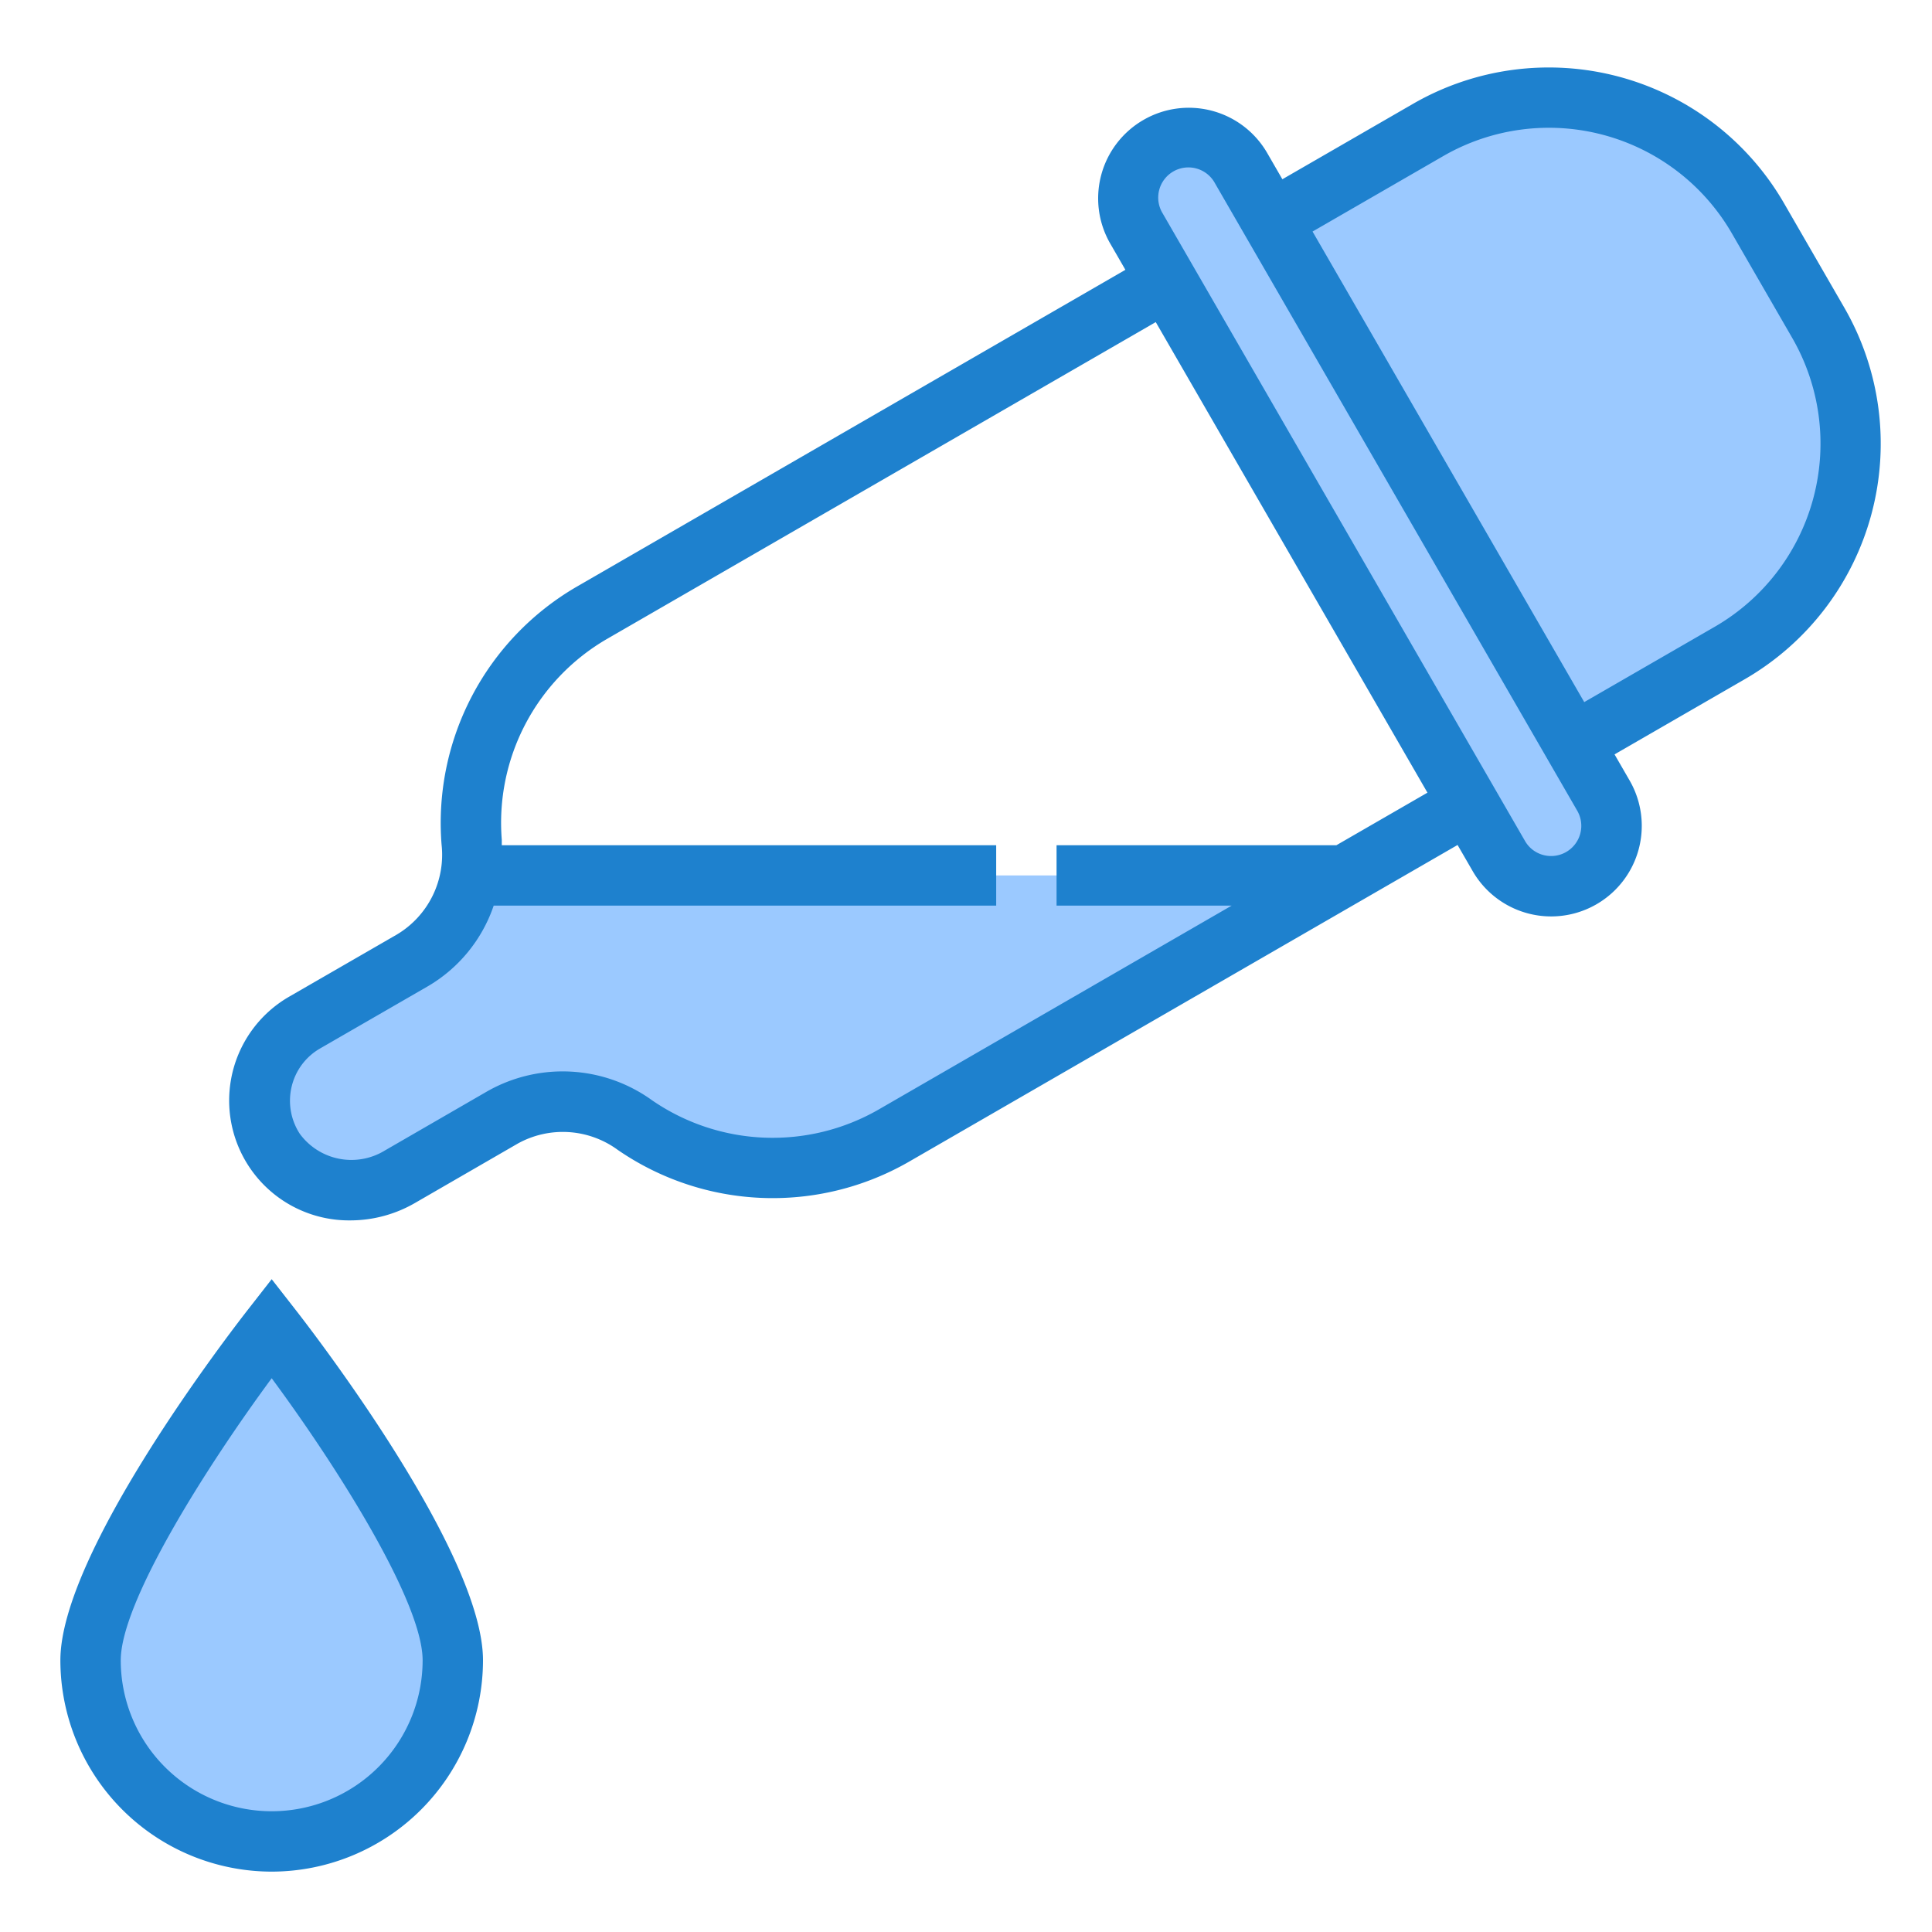 <svg height="512" viewBox="0 0 64 64" width="512" xmlns="http://www.w3.org/2000/svg"><g fill="#9bc9ff"><path d="m9 61a6 6 0 0 0 6-6c0-3.314-6-11-6-11s-6 7.686-6 11a6 6 0 0 0 6 6z"/><path d="m13.649 31.821-3.542 2.045a3 3 0 0 0 -1.018 4.234 3.119 3.119 0 0 0 4.157.88l3.4-1.965a4.092 4.092 0 0 1 4.383.252 8.006 8.006 0 0 0 8.565.355l14.942-8.622h-28.965a3.992 3.992 0 0 1 -1.922 2.821z"/><path d="m60.238 10.7-2-3.464a8 8 0 0 0 -10.928-2.936l-5.2 3 10 17.321 5.2-3a8 8 0 0 0 2.928-10.921z"/><path d="m41.114 5.572a2 2 0 1 0 -3.464 2l6 10.392 5 8.661 1 1.732a2 2 0 0 0 3.464-2z"/><path d="m43.65 17.964 5 8.661z"/></g><path d="m61.1 10.2-2-3.464a9 9 0 0 0 -12.289-3.298l-4.331 2.5-.5-.866a3 3 0 0 0 -4.1-1.1 3 3 0 0 0 -1.1 4.1l.5.866-18.18 10.5a9.047 9.047 0 0 0 -4.472 8.544 3.076 3.076 0 0 1 -1.477 2.973l-3.544 2.045a3.971 3.971 0 0 0 2 7.427 4.284 4.284 0 0 0 2.142-.578l3.4-1.965a3.079 3.079 0 0 1 3.314.207 9.048 9.048 0 0 0 9.635.4l18.186-10.5.5.865a3 3 0 1 0 5.2-3l-.5-.866 4.331-2.5a9.013 9.013 0 0 0 3.285-12.29zm-16.832 17.8h-9.268v2h5.8l-11.7 6.758a7.043 7.043 0 0 1 -7.5-.31 5.06 5.06 0 0 0 -5.453-.3l-3.4 1.965a2.121 2.121 0 0 1 -2.815-.553 2.008 2.008 0 0 1 -.269-1.572 1.985 1.985 0 0 1 .945-1.259l3.542-2.044a4.933 4.933 0 0 0 2.204-2.685h16.646v-2h-16.378c0-.061 0-.121 0-.183a7.039 7.039 0 0 1 3.478-6.647l18.186-10.5 9 15.588zm7.614.223a1 1 0 0 1 -.759.1.99.99 0 0 1 -.606-.466l-12-20.785a1 1 0 1 1 1.731-1l12 20.784a1 1 0 0 1 -.366 1.367zm4.929-7.465-4.331 2.5-9-15.588 4.33-2.5a7 7 0 0 1 9.561 2.562l2 3.464a7.008 7.008 0 0 1 -2.56 9.562z" fill="#1e81ce"/><path d="m9 62a7.008 7.008 0 0 1 -7-7c0-3.555 5.576-10.8 6.212-11.615l.788-1.01.788 1.01c.636.815 6.212 8.06 6.212 11.615a7.008 7.008 0 0 1 -7 7zm0-16.344c-2.195 2.978-5 7.423-5 9.344a5 5 0 0 0 10 0c0-1.923-2.8-6.367-5-9.344z" fill="#1e81ce"/></svg>